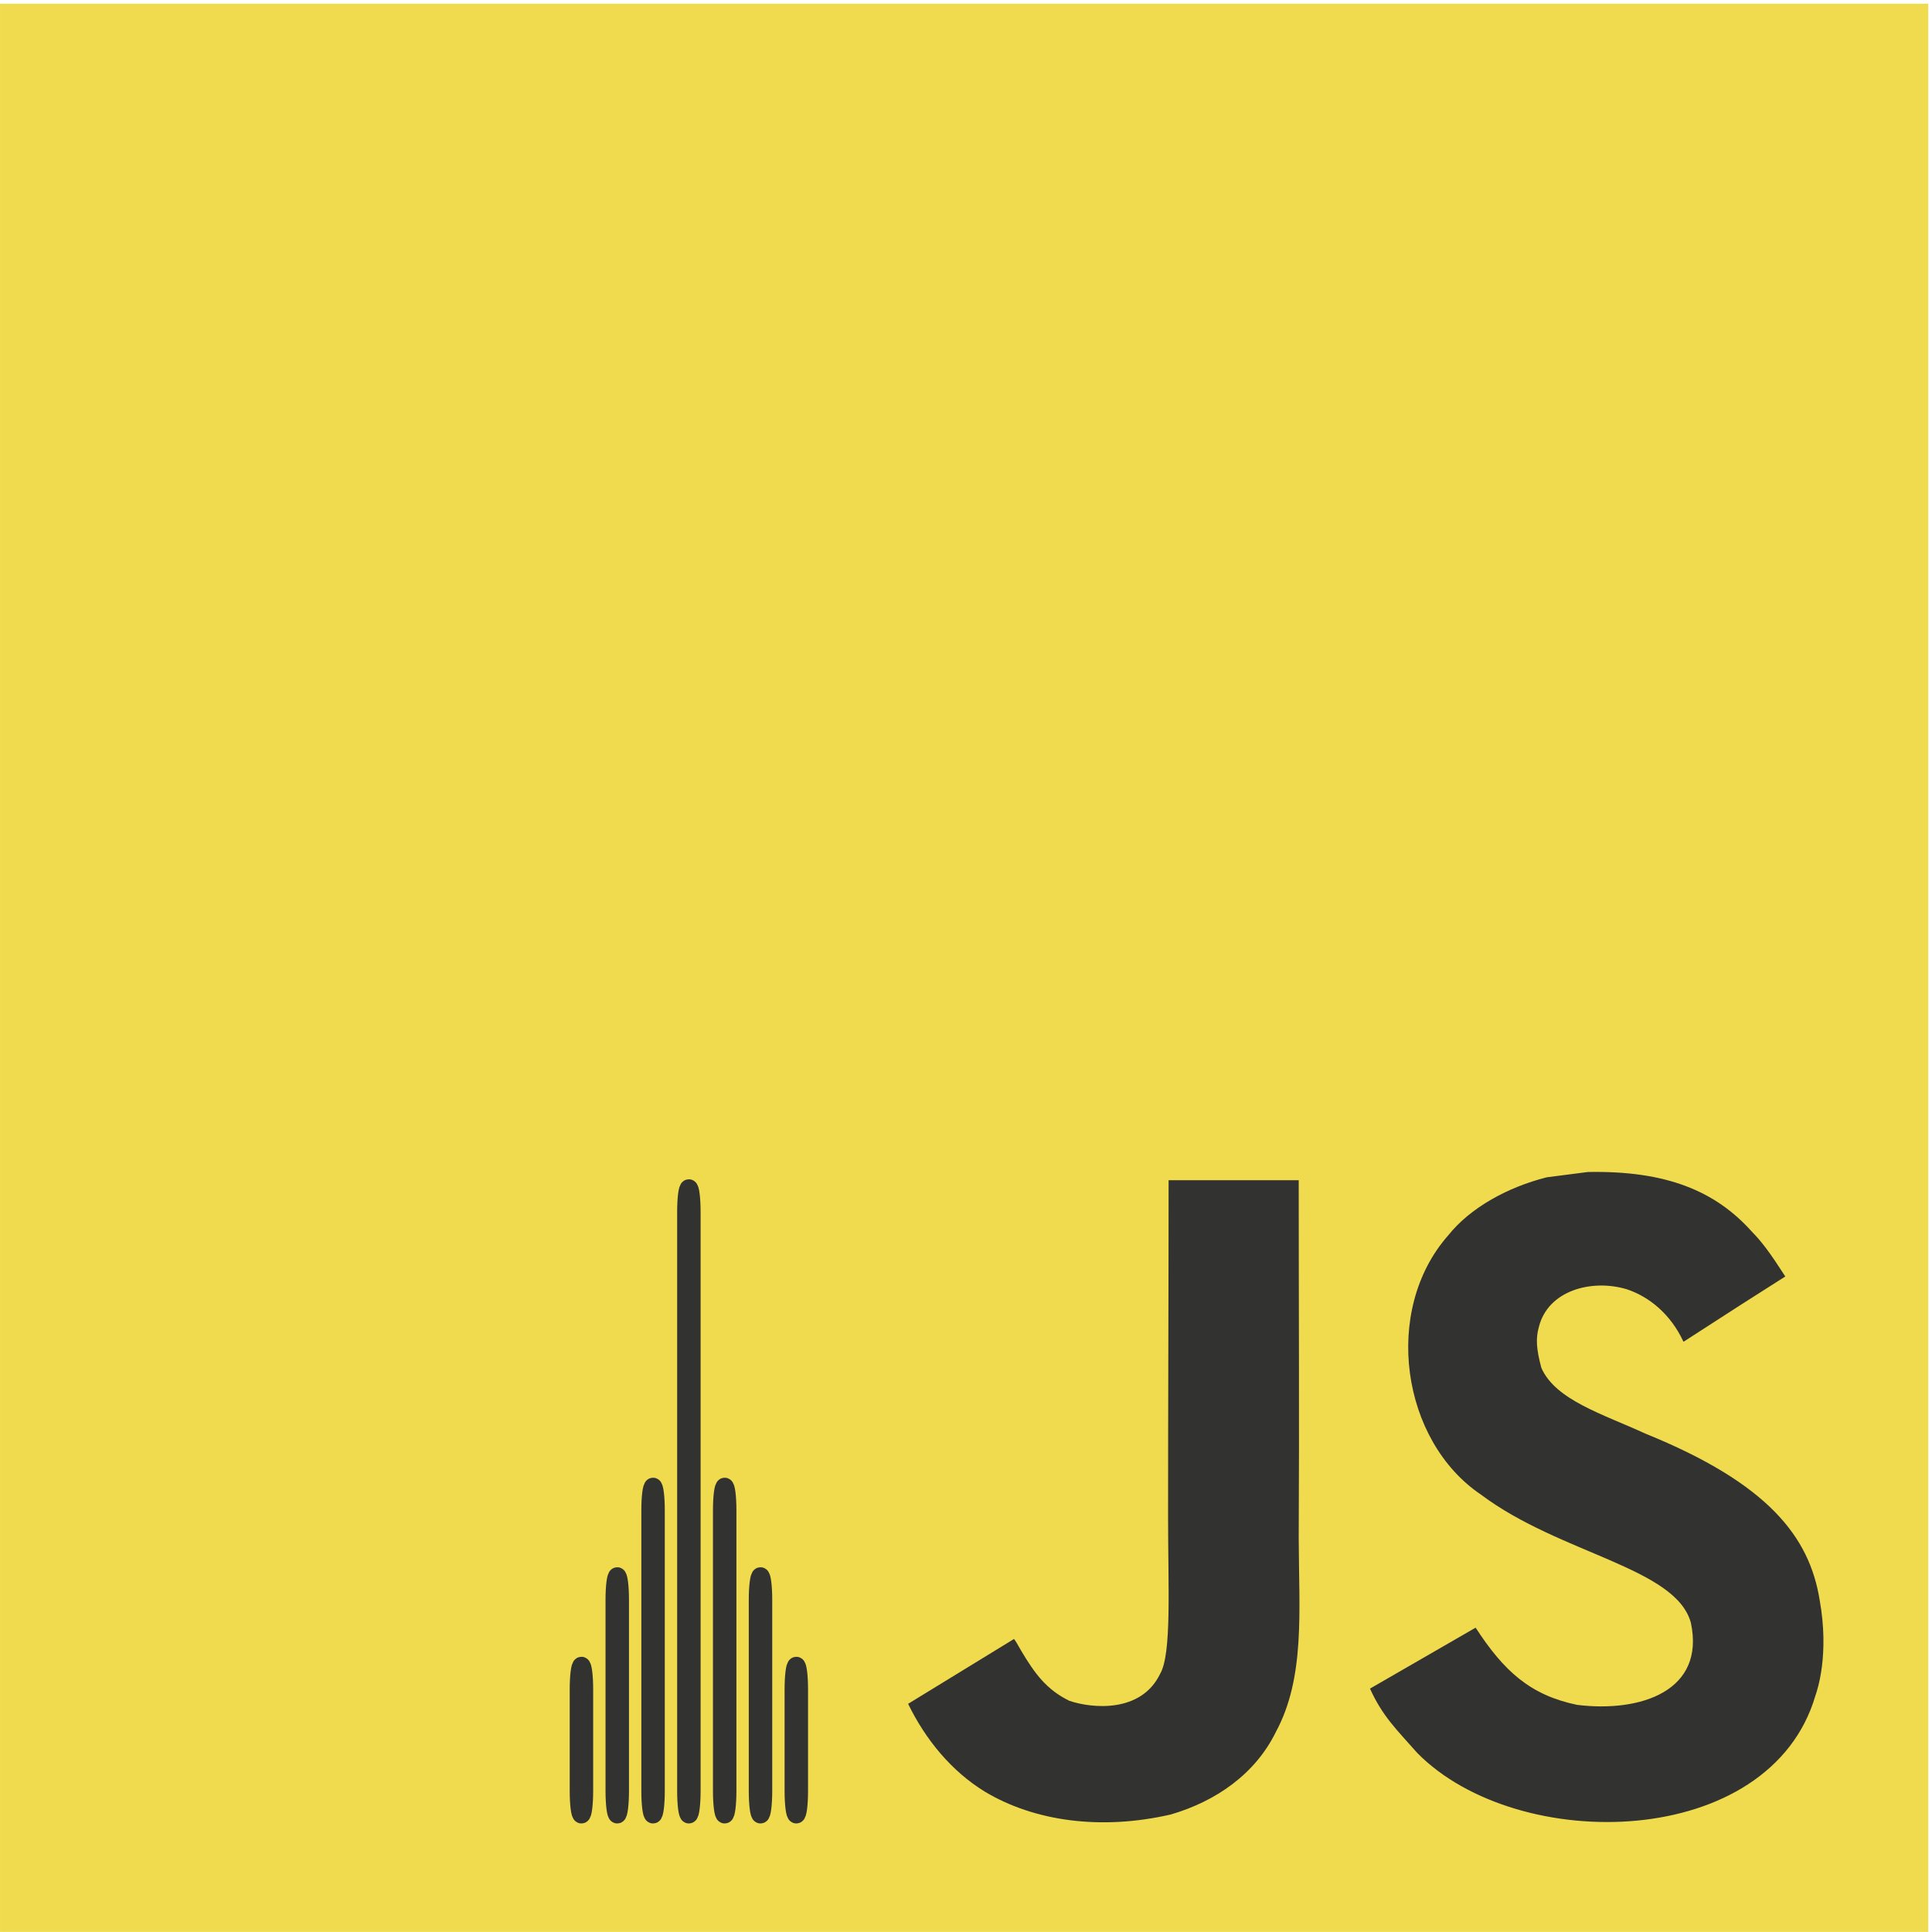 <?xml version="1.0" encoding="UTF-8" standalone="no"?>
<svg
   xmlns:dc="http://purl.org/dc/elements/1.1/"
   xmlns:cc="http://creativecommons.org/ns#"
   xmlns:rdf="http://www.w3.org/1999/02/22-rdf-syntax-ns#"
   xmlns:svg="http://www.w3.org/2000/svg"
   xmlns="http://www.w3.org/2000/svg"
   xmlns:sodipodi="http://sodipodi.sourceforge.net/DTD/sodipodi-0.dtd"
   xmlns:inkscape="http://www.inkscape.org/namespaces/inkscape"
   width="1052"
   height="1052"
   id="svg2"
   version="1.1"
   inkscape:version="0.91 r13725"
   sodipodi:docname="torinojs-logo-tshirt.svg">
  <sodipodi:namedview
     pagecolor="#ffffff"
     bordercolor="#666666"
     borderopacity="1"
     objecttolerance="10"
     gridtolerance="10"
     guidetolerance="10"
     inkscape:pageopacity="0"
     inkscape:pageshadow="2"
     inkscape:window-width="1920"
     inkscape:window-height="1134"
     id="namedview32"
     showgrid="false"
     inkscape:zoom="0.63451406"
     inkscape:cx="322.02174"
     inkscape:cy="554.0657"
     inkscape:window-x="0"
     inkscape:window-y="27"
     inkscape:window-maximized="1"
     inkscape:current-layer="g4"
     showguides="true"
     inkscape:guide-bbox="true">
    <sodipodi:guide
       position="1134.727,59.888"
       orientation="0,1"
       id="guide4439" />
    <sodipodi:guide
       position="1002.342,409.762"
       orientation="0,1"
       id="guide4173" />
  </sodipodi:namedview>
  <g
     id="g4"
     transform="matrix(0.72,0,0,0.72,295.397,294.517)">
    <title
       id="title6">Layer 1</title>
    <rect
       x="-410.25"
       y="-406.25"
       id="svg_37"
       height="1458.25"
       width="1458.25"
       style="fill:#f0db4f" />
    <path
       id="svg_38"
       d="m 965.9,801.1 c -7.7,-48 -39,-88.3 -131.7,-125.9 C 802,660.4 766.1,649.8 755.4,625.4 751.6,611.2 751.1,603.2 753.5,594.6 760.4,566.7 793.7,558 820.1,566 c 17,5.7 33.1,18.8 42.8,39.7 45.4,-29.4 45.3,-29.2 77,-49.4 -11.6,-18 -17.8,-26.3 -25.4,-34 -27.3,-30.5 -64.5,-46.2 -124,-45 -10.3,1.3 -20.7,2.7 -31,4 -29.7,7.5 -58,23.1 -74.6,44 -49.8,56.5 -35.6,155.4 25,196.1 59.7,44.8 147.4,55 158.6,96.9 10.9,51.3 -37.7,67.9 -86,62 -35.6,-7.4 -55.4,-25.5 -76.8,-58.4 -39.4,22.8 -39.4,22.8 -79.9,46.1 9.6,21 19.7,30.5 35.8,48.7 76.2,77.3 266.9,73.5 301.1,-43.5 1.4,-4 10.6,-30.8 3.2,-72.1 z m -394,-317.6 -98.4,0 c 0,85 -0.4,169.4 -0.4,254.4 0,54.1 2.8,103.7 -6,118.9 -14.4,29.9 -51.7,26.2 -68.7,20.4 -17.3,-8.5 -26.1,-20.6 -36.3,-37.7 -2.8,-4.9 -4.9,-8.7 -5.6,-9 -26.7,16.3 -53.3,32.7 -80,49 13.3,27.3 32.9,51 58,66.4 37.5,22.5 87.9,29.4 140.6,17.3 34.3,-10 63.9,-30.7 79.4,-62.2 22.4,-41.3 17.6,-91.3 17.4,-146.6 0.5,-90.2 0,-180.4 0,-270.9 z"
       inkscape:connector-curvature="0"
       style="fill:#323330;fill-opacity:1"
       inkscape:export-xdpi="90"
       inkscape:export-ydpi="90" />
    <path
       style="fill:#323330;fill-opacity:1"
       d=""
       id="path3381"
       inkscape:connector-curvature="0"
       transform="matrix(1.389,0,0,1.389,-410.25,-409.028)" />
    <g
       transform="matrix(2.257,0,0,2.257,-16.725,592.139)"
       id="g4393"
       style="fill:none;fill-opacity:1;stroke:#2effff;stroke-width:5.861;stroke-miterlimit:4;stroke-dasharray:none;stroke-opacity:1"
       inkscape:export-xdpi="90"
       inkscape:export-ydpi="90">
      <title
         id="title4395">Layer 1</title>
      <path
         inkscape:connector-curvature="0"
         id="rect4397"
         d="m 20.459,114.481 c 0.554,0 1,3.568 1,8 l 0,34 c 0,4.432 -0.446,8 -1,8 -0.554,0 -1,-3.568 -1,-8 l 0,-34 c 0,-4.432 0.446,-8 1,-8 z"
         style="fill:none;fill-opacity:1;stroke:#323330;stroke-width:5.861;stroke-miterlimit:4;stroke-dasharray:none;stroke-opacity:1" />
      <path
         inkscape:connector-curvature="0"
         id="rect4399"
         d="m 32.459,84.481 c 0.554,0 1,3.568 1,8 l 0,64 c 0,4.432 -0.446,8 -1,8 -0.554,0 -1,-3.568 -1,-8 l 0,-64 c 0,-4.432 0.446,-8 1,-8 z"
         style="fill:none;fill-opacity:1;stroke:#323330;stroke-width:5.861;stroke-miterlimit:4;stroke-dasharray:none;stroke-opacity:1" />
      <path
         inkscape:connector-curvature="0"
         id="rect4401"
         d="m 44.459,54.481 c 0.554,0 1,3.568 1,8 l 0,94 c 0,4.432 -0.446,8 -1,8 -0.554,0 -1,-3.568 -1,-8 l 0,-94 c 0,-4.432 0.446,-8 1,-8 z"
         style="fill:none;fill-opacity:1;stroke:#323330;stroke-width:5.861;stroke-miterlimit:4;stroke-dasharray:none;stroke-opacity:1" />
      <path
         inkscape:connector-curvature="0"
         id="rect4403"
         d="m 56.459,-45.519 c 0.554,0 1,3.568 1,8 l 0,194 c 0,4.432 -0.446,8 -1,8 -0.554,0 -1,-3.568 -1,-8 l 0,-194 c 0,-4.432 0.446,-8 1,-8 z"
         style="fill:none;fill-opacity:1;stroke:#323330;stroke-width:5.861;stroke-miterlimit:4;stroke-dasharray:none;stroke-opacity:1" />
      <path
         inkscape:connector-curvature="0"
         id="rect4405"
         d="m 68.459,54.481 c 0.554,0 1,3.568 1,8 l 0,94 c 0,4.432 -0.446,8 -1,8 -0.554,0 -1,-3.568 -1,-8 l 0,-94 c 0,-4.432 0.446,-8 1,-8 z"
         style="fill:none;fill-opacity:1;stroke:#323330;stroke-width:5.861;stroke-miterlimit:4;stroke-dasharray:none;stroke-opacity:1" />
      <path
         inkscape:connector-curvature="0"
         id="rect4407"
         d="m 80.459,84.481 c 0.554,0 1,3.568 1,8 l 0,64 c 0,4.432 -0.446,8 -1,8 -0.554,0 -1,-3.568 -1,-8 l 0,-64 c 0,-4.432 0.446,-8 1,-8 z"
         style="fill:none;fill-opacity:1;stroke:#323330;stroke-width:5.861;stroke-miterlimit:4;stroke-dasharray:none;stroke-opacity:1" />
      <path
         inkscape:connector-curvature="0"
         id="rect4409"
         d="m 92.459,114.481 c 0.554,0 1,3.568 1,8 l 0,34 c 0,4.432 -0.446,8 -1,8 -0.554,0 -1,-3.568 -1,-8 l 0,-34 c 0,-4.432 0.446,-8 1,-8 z"
         style="fill:none;fill-opacity:1;stroke:#323330;stroke-width:5.861;stroke-miterlimit:4;stroke-dasharray:none;stroke-opacity:1" />
    </g>
  </g>
  <defs
     id="defs11">
    <svg
       id="svg_39"
       height="1052"
       width="1052"
       version="1.1">
      <!-- Created with SVG-edit - http://svg-edit.googlecode.com/ -->
      <defs
         id="defs14">
        <radialGradient
           id="svg_5"
           cx="0.5"
           cy="0.5"
           r="0.5">
          <stop
             offset="0"
             stop-color="#ff0000"
             id="stop17" />
          <stop
             offset="1"
             stop-color="#ffff00"
             id="stop19" />
        </radialGradient>
      </defs>
      <g
         id="g21"
         style="fill:#c839cf;fill-opacity:1">
        <title
           id="title23">Layer 1</title>
        <rect
           fill="#000000"
           stroke="#000000"
           stroke-width="5"
           stroke-linejoin="null"
           stroke-linecap="null"
           x="89.5"
           y="280"
           width="2"
           height="50"
           rx="8"
           ry="8"
           id="svg_14"
           style="fill:#c839cf;fill-opacity:1" />
        <rect
           fill="#000000"
           stroke="#000000"
           stroke-width="5"
           stroke-linejoin="null"
           stroke-linecap="null"
           x="101.5"
           y="250"
           width="2"
           height="80"
           rx="8"
           ry="8"
           id="svg_15"
           style="fill:#c839cf;fill-opacity:1" />
        <rect
           fill="#000000"
           stroke="#000000"
           stroke-width="5"
           stroke-linejoin="null"
           stroke-linecap="null"
           x="113.5"
           y="220"
           width="2"
           height="110"
           rx="8"
           ry="8"
           id="svg_16"
           style="fill:#c839cf;fill-opacity:1" />
        <rect
           fill="#000000"
           stroke="#000000"
           stroke-width="5"
           stroke-linejoin="null"
           stroke-linecap="null"
           x="126.5"
           y="120"
           width="2"
           height="210"
           rx="8"
           ry="8"
           id="svg_17"
           style="fill:#c839cf;fill-opacity:1" />
        <rect
           fill="#000000"
           stroke="#000000"
           stroke-width="5"
           stroke-linejoin="null"
           stroke-linecap="null"
           x="138.5"
           y="220"
           width="2"
           height="110"
           rx="8"
           ry="8"
           id="svg_33"
           style="fill:#c839cf;fill-opacity:1" />
        <rect
           fill="#000000"
           stroke="#000000"
           stroke-width="5"
           stroke-linejoin="null"
           stroke-linecap="null"
           x="149.5"
           y="250"
           width="2"
           height="80"
           rx="8"
           ry="8"
           id="svg_34"
           style="fill:#c839cf;fill-opacity:1" />
        <rect
           fill="#000000"
           stroke="#000000"
           stroke-width="5"
           stroke-linejoin="null"
           stroke-linecap="null"
           x="161.5"
           y="280"
           width="2"
           height="50"
           rx="8"
           ry="8"
           id="svg_35"
           style="fill:#c839cf;fill-opacity:1" />
      </g>
    </svg>
    <defs
       id="defs4385">
      <radialGradient
         id="radialGradient4387"
         cx="0.5"
         cy="0.5"
         r="0.5">
        <stop
           offset="0"
           stop-color="#ff0000"
           id="stop4389" />
        <stop
           offset="1"
           stop-color="#ffff00"
           id="stop4391" />
      </radialGradient>
    </defs>
  </defs>
</svg>
